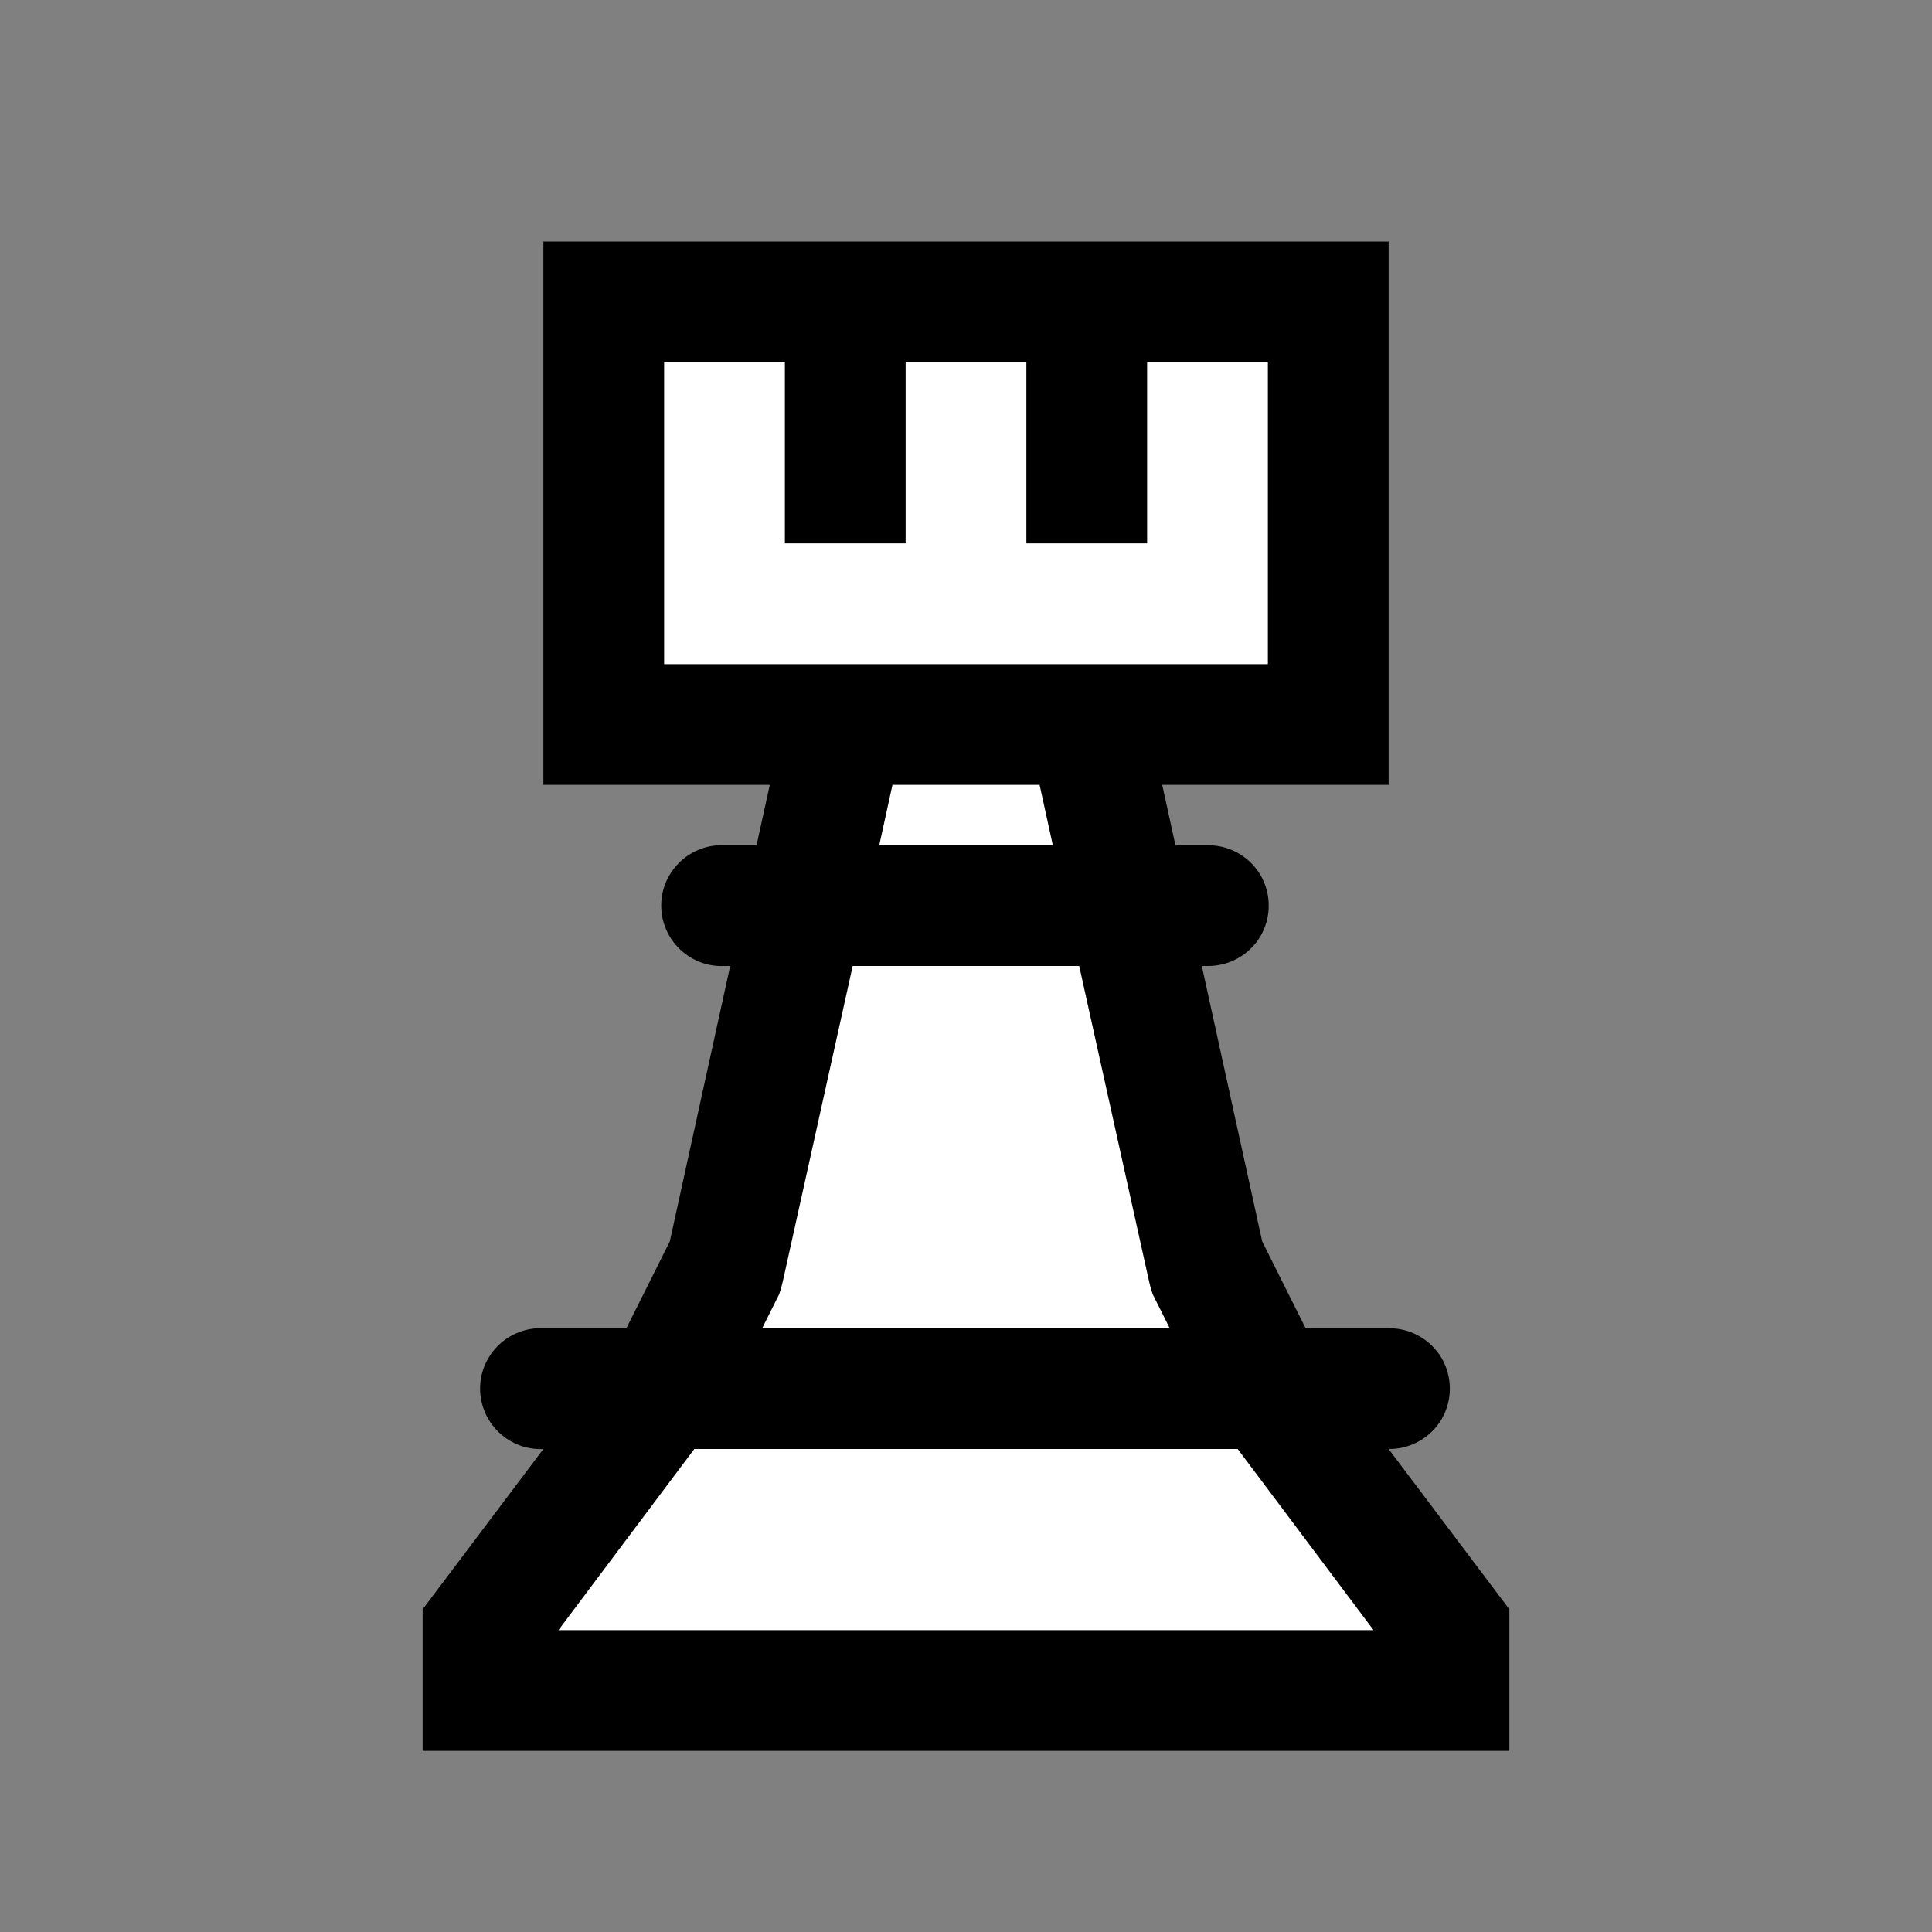 <svg width="32" height="32" xmlns="http://www.w3.org/2000/svg">
  <rect width="100%" height="100%" fill="#808080" stroke="none"/>
  <path d="m9.742,4.748l12.299,0.15l-0.136,7.143l-3.878,0.204l2.721,10.34l3.401,4.762l-16.054,-0.068l3.129,-4.83l2.585,-10.272l-3.605,-0.34l-0.463,-7.088z" fill="#fff"/>
  <path d="m9,4l0,9l3.75,0l-0.219,1l-0.531,0c-0.031,0 -0.062,0 -0.094,0c-0.551,0.027 -0.98,0.496 -0.953,1.047c0.027,0.551 0.496,0.98 1.047,0.953l0.094,0l-1,4.562l-0.719,1.438l-1.375,0c-0.031,0 -0.062,0 -0.094,0c-0.551,0.027 -0.98,0.496 -0.953,1.047c0.027,0.551 0.496,0.98 1.047,0.953l-1.812,2.406l-0.188,0.25l0,2.344l18,0l0,-2.344l-0.188,-0.25l-1.812,-2.406c0.359,0.004 0.695,-0.184 0.879,-0.496c0.18,-0.312 0.18,-0.695 0,-1.008c-0.184,-0.312 -0.52,-0.5 -0.879,-0.496l-1.375,0l-0.719,-1.438l-1,-4.562l0.094,0c0.359,0.004 0.695,-0.184 0.879,-0.496c0.18,-0.312 0.18,-0.695 0,-1.008c-0.184,-0.312 -0.52,-0.5 -0.879,-0.496l-0.531,0l-0.219,-1l3.75,0l0,-9l-14,0zm2,2l2,0l0,3l2,0l0,-3l2,0l0,3l2,0l0,-3l2,0l0,5l-10,0l0,-5zm3.781,7l2.438,0l0.219,1l-2.875,0l0.219,-1zm-0.656,3l3.75,0l1.156,5.219l0.031,0.125l0.031,0.094l0.281,0.562l-6.75,0l0.281,-0.562l0.031,-0.094l0.031,-0.125l1.156,-5.219zm-2.625,8l9,0l2.25,3l-13.5,0l2.25,-3z"/>
</svg>
